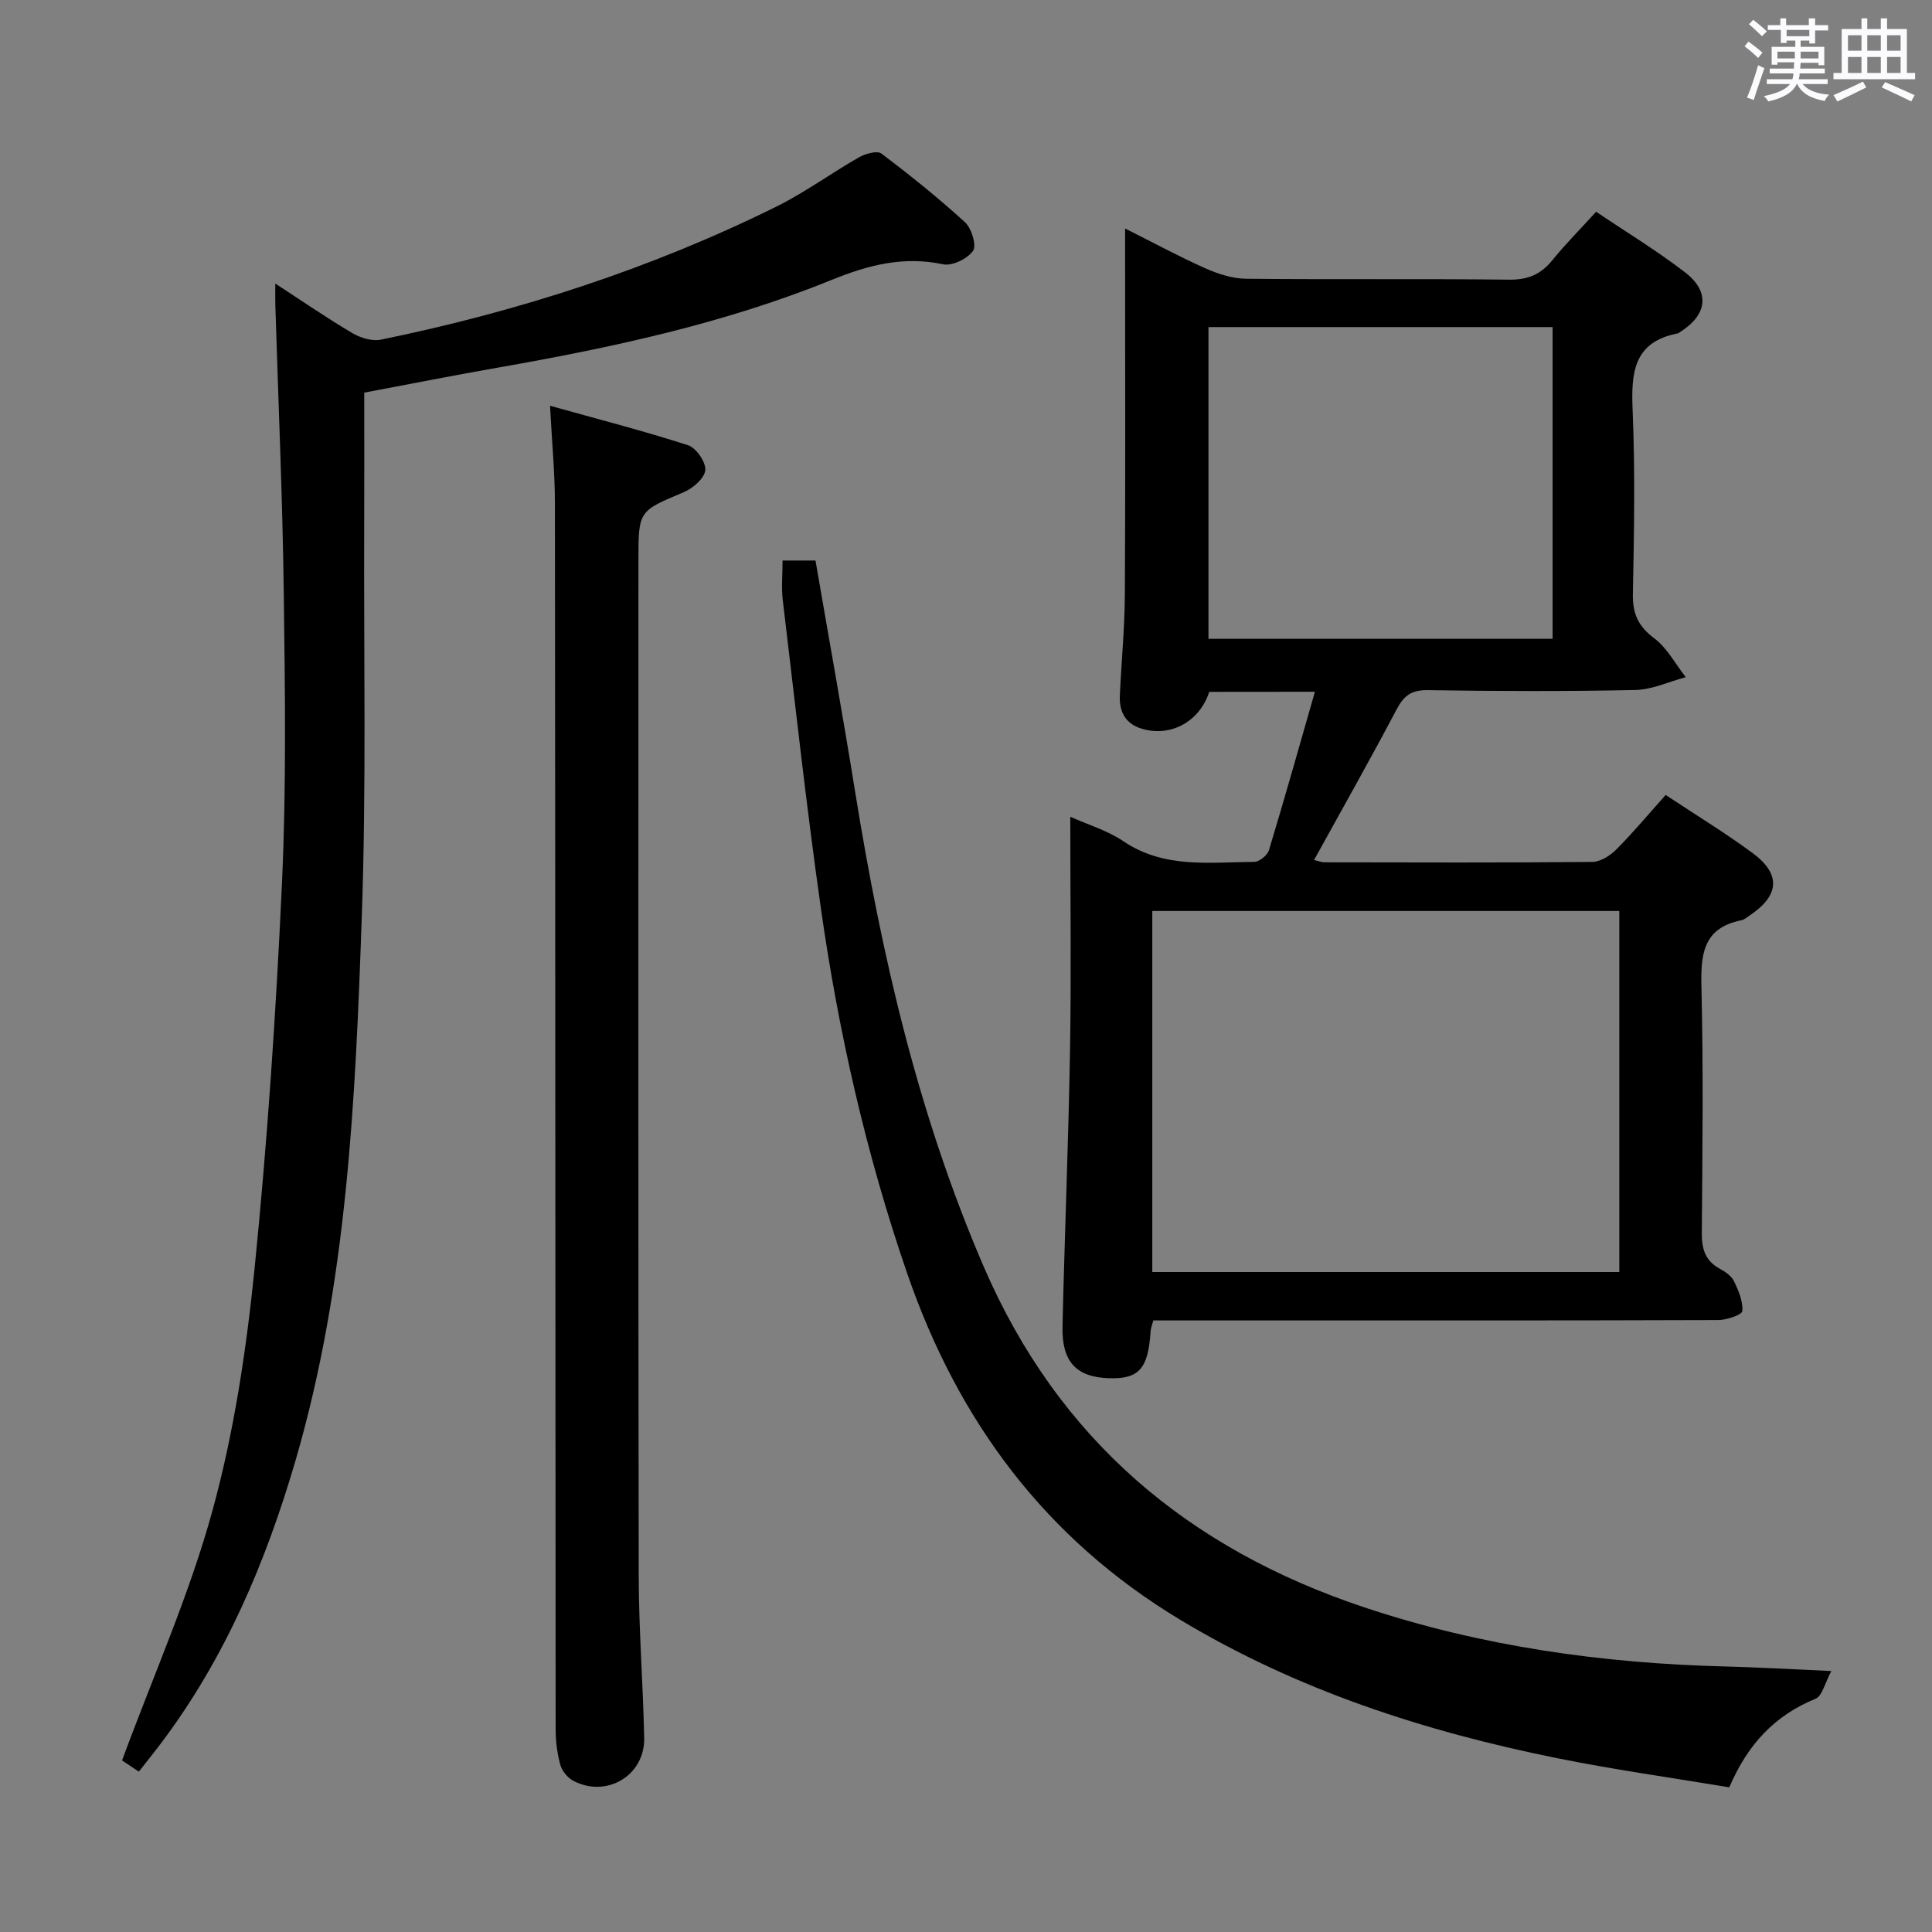 <svg enable-background="new 0 0 400 400" viewBox="0 0 400 400" xmlns="http://www.w3.org/2000/svg"><rect x="0" y="0" width="400" height="400" fill="#808080" stroke="none"/><path d="m361.2 9.6.8-1c.9.7 1.9 1.4 2.9 2.3l-.9 1.1c-1-1-2-1.8-2.8-2.4zm.5 10.6c.9-2.1 1.6-4.3 2.3-6.7.4.2.8.4 1.3.6-.7 2.1-1.5 4.3-2.2 6.6zm.4-15.2.9-.9c1 .8 2 1.6 2.8 2.4l-1 1c-.9-.9-1.8-1.7-2.7-2.5zm12.5-1.2h1.2v1.4h2.7v1.1h-2.7v2.7h-1.2v-.6h-1.8v1.3h4.9v3.8h-1.2v-.5h-3.7c0 .4-.1.9-.1 1.2h5.1v1h-5.2c0 .5-.1.9-.2 1.2h6v1h-5.2c1.1 1.3 2.9 2 5.5 2.2-.4.4-.7.8-.9 1.3-2.9-.5-4.8-1.6-5.7-3.5h-.1c-.8 1.7-2.7 2.9-5.9 3.6-.2-.4-.6-.8-.9-1.1 2.8-.6 4.6-1.4 5.4-2.5h-4.8v-1h5.3c.1-.3.2-.7.2-1.2h-4.9v-1h5c0-.4 0-.8.1-1.3h-3.5v.5h-1.2v-3.7h4.9v-1.3h-1.8v.5h-1.2v-2.7h-2.7v-1h2.6v-1.4h1.2v1.4h4.7v-1.4zm-6.6 8.3h3.6c0-.4 0-.9 0-1.4h-3.6zm1.9-4.6h4.7v-1.3h-4.7zm6.6 3.2h-3.7v1.4h3.7z" fill="#fbfafc"/><path d="m385.3 3.8h1.3v2.2h2.8v-2.2h1.3v2.2h4.1v9.1h1.7v1.3h-16.9v-1.3h1.7v-9.1h4.1v-2.2zm.4 13.1.7 1.2c-1.8.9-3.8 1.9-6 2.9-.2-.4-.5-.8-.8-1.3 2.3-1 4.3-1.9 6.1-2.8zm-3.1-6.4h2.8v-3.2h-2.8zm0 4.6h2.8v-3.3h-2.8zm4-4.6h2.8v-3.2h-2.8zm0 4.6h2.8v-3.3h-2.8zm3.7 1.9c2.1.9 4.1 1.8 6.1 2.7l-.7 1.3c-2.2-1.1-4.2-2-6.1-2.9zm3.2-9.7h-2.8v3.2h2.8v-3.1zm-2.8 7.8h2.8v-3.3h-2.8z" fill="#fbfafc"/><g fill="#010000"><path d="m250.36 143.24c-2 6.18-8 9.45-14.01 7.62-3.37-1.02-4.66-3.57-4.5-6.91.33-6.97 1-13.94 1.04-20.91.13-23.16.05-46.32.05-69.48 0-1.78 0-3.56 0-6.25 6.01 3.01 11.19 5.83 16.57 8.22 2.63 1.17 5.62 2.15 8.45 2.18 18.16.19 36.32-.02 54.48.19 3.88.05 6.57-1.08 8.95-4.02 2.72-3.35 5.78-6.42 9.07-10.04 6.16 4.16 12.52 8.02 18.38 12.52 5.3 4.07 4.67 8.83-1.05 12.42-.14.09-.28.22-.43.25-9.21 1.77-9.67 8.2-9.34 15.95.53 12.64.3 25.32.05 37.98-.08 4.08 1.09 6.7 4.42 9.19 2.68 2.01 4.39 5.32 6.53 8.05-3.48.93-6.95 2.58-10.45 2.66-14.32.3-28.66.25-42.98.03-3.37-.05-4.93 1.13-6.44 3.99-5.47 10.38-11.26 20.6-17.09 31.18.93.21 1.54.47 2.14.47 18.49.03 36.99.1 55.48-.08 1.68-.02 3.69-1.3 4.96-2.58 3.5-3.51 6.68-7.33 10.22-11.28 6.11 4.05 12.21 7.77 17.94 11.98 5.99 4.41 5.65 8.81-.55 12.97-.55.37-1.11.87-1.72.99-8.11 1.62-8.43 7.29-8.26 14.13.4 16.82.21 33.65.07 50.48-.03 3.3.61 5.81 3.64 7.49 1.14.63 2.45 1.48 2.99 2.58.96 1.95 1.92 4.2 1.76 6.23-.06.77-3.22 1.85-4.96 1.86-30.99.11-61.98.08-92.97.08-7.97 0-15.94 0-24.02 0-.27 1.04-.52 1.63-.56 2.25-.5 7.81-2.42 9.94-8.75 9.71-6.63-.24-9.66-3.42-9.49-10.69.44-19.12 1.24-38.24 1.56-57.37.27-15.94.05-31.89.05-48.18 3.62 1.63 7.68 2.83 11.03 5.09 8.45 5.7 17.84 4.3 27.06 4.25 1.05-.01 2.72-1.36 3.04-2.41 3.26-10.77 6.31-21.61 9.52-32.81-7.55.02-14.5.02-21.88.02zm84.9 120.12c0-25.23 0-49.94 0-74.75-32.48 0-64.64 0-96.69 0v74.75zm-85.06-131.1h71.25c0-21.68 0-43.02 0-64.54-23.93 0-47.49 0-71.25 0z"/><path d="m25.27 364.48c6.59-17.87 14.02-34.5 18.76-51.87 4.44-16.23 6.97-33.13 8.67-49.91 2.68-26.61 4.46-53.34 5.69-80.06.91-19.95.62-39.98.36-59.96-.25-19.79-1.14-39.57-1.74-59.35-.04-1.28-.01-2.57-.01-4.62 5.7 3.71 10.73 7.18 15.98 10.27 1.67.99 4.07 1.71 5.89 1.34 28.41-5.82 55.85-14.67 81.88-27.55 5.93-2.94 11.34-6.92 17.11-10.21 1.32-.75 3.74-1.43 4.62-.77 5.96 4.5 11.81 9.19 17.32 14.23 1.36 1.25 2.43 4.81 1.66 5.91-1.16 1.65-4.32 3.19-6.2 2.79-8.2-1.74-15.48.14-23.07 3.23-22.23 9.03-45.59 14.04-69.16 18.17-8.94 1.57-17.85 3.33-27.62 5.17 0 9.43.03 18.56-.01 27.7-.1 26.99.45 54-.5 80.96-1.33 37.84-3 75.73-13.73 112.48-6.11 20.91-14.49 40.71-27.65 58.25-1.49 1.98-3.05 3.91-4.77 6.12-1.58-1.07-2.9-1.94-3.48-2.32z"/><path d="m162.02 116.05h6.82c2.74 15.93 5.63 31.89 8.21 47.9 5.43 33.67 12.99 66.67 26.58 98.21 15.47 35.88 42.35 58.44 78.76 70.6 24.3 8.11 49.38 11.63 74.93 12.27 6.78.17 13.54.57 21.84.94-1.34 2.47-1.88 5.17-3.28 5.74-8.36 3.42-14.01 9.34-17.85 18.34-11.84-1.98-23.79-3.64-35.6-6.03-27.48-5.54-53.88-14.09-78.11-28.68-27.93-16.82-45.98-41.17-56.5-71.7-8.51-24.72-14.25-50.07-17.91-75.89-3-21.18-5.33-42.47-7.87-63.72-.27-2.44-.02-4.94-.02-7.98z"/><path d="m113.88 84.01c9.98 2.79 19.37 5.2 28.57 8.17 1.68.54 3.72 3.5 3.57 5.16-.15 1.67-2.55 3.76-4.43 4.55-9.36 3.94-9.41 3.81-9.41 14.11 0 70.14-.05 140.29.06 210.43.02 11.14.91 22.27 1.13 33.41.16 7.75-7.79 12.49-14.68 8.85-1.18-.62-2.34-2.05-2.69-3.33-.65-2.36-.96-4.89-.96-7.35-.07-84.64-.06-169.28-.15-253.91-.01-6.27-.62-12.53-1.01-20.09z"/></g></svg>